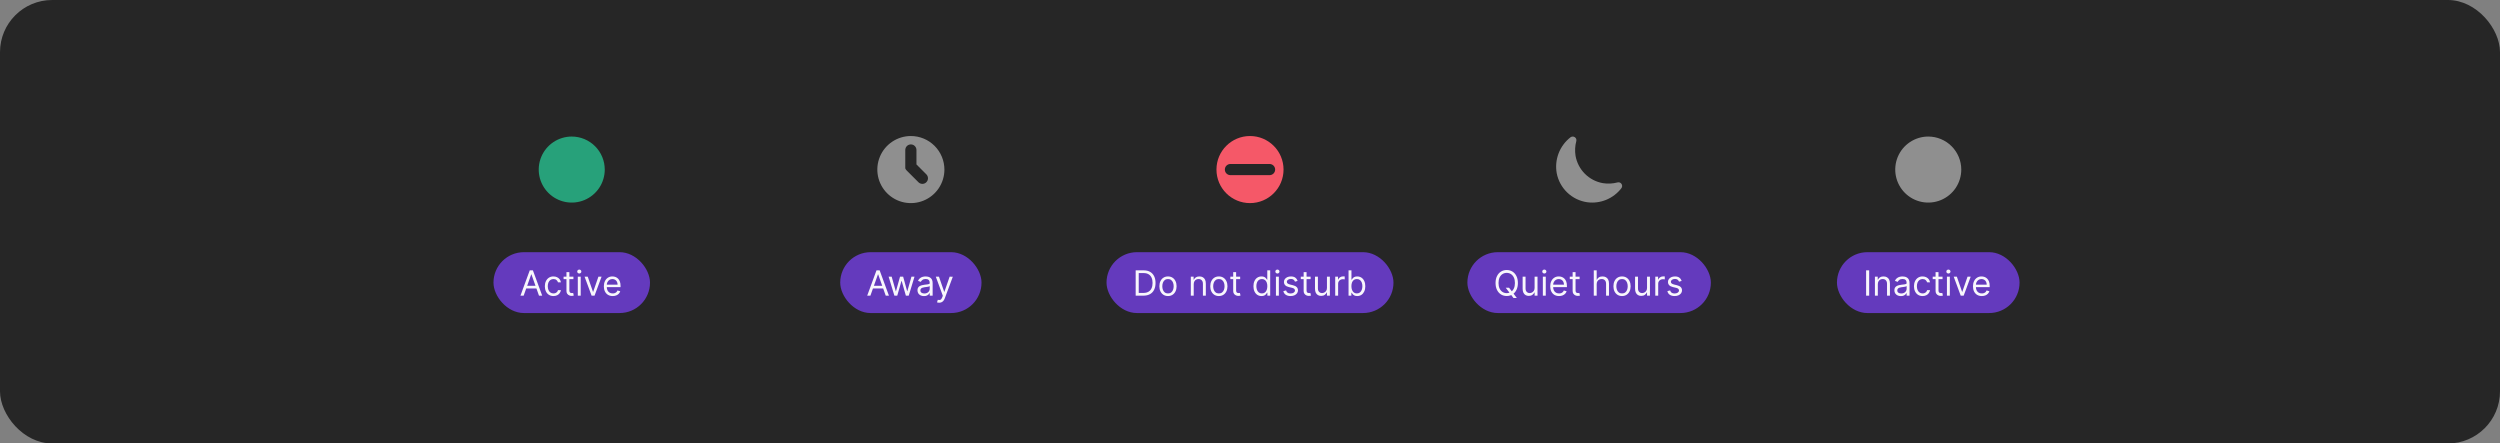 <svg width="1150" height="204" viewBox="0 0 1150 204" fill="none" xmlns="http://www.w3.org/2000/svg">
<rect x="0" y="0" width="1150" height="204" fill="#808080" stroke="none"/>
<rect width="1150" height="204" rx="24" fill="#262626"/>
<path d="M263 62.812C259.996 62.812 257.06 63.703 254.562 65.372C252.065 67.041 250.118 69.413 248.969 72.188C247.819 74.963 247.518 78.017 248.104 80.963C248.69 83.909 250.137 86.615 252.261 88.739C254.385 90.863 257.091 92.31 260.037 92.896C262.983 93.482 266.037 93.181 268.812 92.031C271.587 90.882 273.959 88.935 275.628 86.438C277.297 83.94 278.188 81.004 278.188 78C278.183 73.973 276.581 70.113 273.734 67.266C270.887 64.418 267.027 62.817 263 62.812Z" fill="#27A17A"/>
<g clip-path="url(#clip0_1022_17512)">
<rect x="227" y="116" width="72" height="28" rx="14" fill="#643ABD"/>
<path d="M240.886 136H239.409L243.682 124.364H245.136L249.409 136H247.932L244.455 126.205H244.364L240.886 136ZM241.432 131.455H247.386V132.705H241.432V131.455ZM254.585 136.182C253.767 136.182 253.063 135.989 252.472 135.602C251.881 135.216 251.426 134.684 251.108 134.006C250.79 133.328 250.631 132.553 250.631 131.682C250.631 130.795 250.794 130.013 251.119 129.335C251.449 128.653 251.907 128.121 252.494 127.739C253.085 127.352 253.775 127.159 254.562 127.159C255.176 127.159 255.729 127.273 256.222 127.5C256.714 127.727 257.117 128.045 257.432 128.455C257.746 128.864 257.941 129.341 258.017 129.886H256.676C256.574 129.489 256.347 129.136 255.994 128.83C255.646 128.519 255.176 128.364 254.585 128.364C254.063 128.364 253.604 128.5 253.21 128.773C252.82 129.042 252.515 129.422 252.295 129.915C252.08 130.403 251.972 130.977 251.972 131.636C251.972 132.311 252.078 132.898 252.29 133.398C252.506 133.898 252.809 134.286 253.199 134.562C253.593 134.839 254.055 134.977 254.585 134.977C254.934 134.977 255.25 134.917 255.534 134.795C255.818 134.674 256.059 134.5 256.256 134.273C256.453 134.045 256.593 133.773 256.676 133.455H258.017C257.941 133.97 257.754 134.434 257.455 134.847C257.159 135.256 256.767 135.581 256.278 135.824C255.794 136.062 255.229 136.182 254.585 136.182ZM263.773 127.273V128.409H259.25V127.273H263.773ZM260.568 125.182H261.909V133.5C261.909 133.879 261.964 134.163 262.074 134.352C262.188 134.538 262.331 134.663 262.506 134.727C262.684 134.788 262.871 134.818 263.068 134.818C263.216 134.818 263.337 134.811 263.432 134.795C263.527 134.777 263.602 134.761 263.659 134.75L263.932 135.955C263.841 135.989 263.714 136.023 263.551 136.057C263.388 136.095 263.182 136.114 262.932 136.114C262.553 136.114 262.182 136.032 261.818 135.869C261.458 135.706 261.159 135.458 260.92 135.125C260.686 134.792 260.568 134.371 260.568 133.864V125.182ZM265.79 136V127.273H267.131V136H265.79ZM266.472 125.818C266.21 125.818 265.985 125.729 265.795 125.551C265.61 125.373 265.517 125.159 265.517 124.909C265.517 124.659 265.61 124.445 265.795 124.267C265.985 124.089 266.21 124 266.472 124C266.733 124 266.956 124.089 267.142 124.267C267.331 124.445 267.426 124.659 267.426 124.909C267.426 125.159 267.331 125.373 267.142 125.551C266.956 125.729 266.733 125.818 266.472 125.818ZM276.723 127.273L273.496 136H272.132L268.905 127.273H270.359L272.768 134.227H272.859L275.268 127.273H276.723ZM281.839 136.182C280.999 136.182 280.273 135.996 279.663 135.625C279.057 135.25 278.589 134.727 278.26 134.057C277.934 133.383 277.771 132.598 277.771 131.705C277.771 130.811 277.934 130.023 278.26 129.341C278.589 128.655 279.048 128.121 279.635 127.739C280.226 127.352 280.915 127.159 281.703 127.159C282.158 127.159 282.607 127.235 283.05 127.386C283.493 127.538 283.896 127.784 284.26 128.125C284.624 128.462 284.913 128.909 285.129 129.466C285.345 130.023 285.453 130.708 285.453 131.523V132.091H278.726V130.932H284.089C284.089 130.439 283.991 130 283.794 129.614C283.601 129.227 283.324 128.922 282.964 128.699C282.608 128.475 282.188 128.364 281.703 128.364C281.169 128.364 280.707 128.496 280.317 128.761C279.93 129.023 279.633 129.364 279.425 129.784C279.216 130.205 279.112 130.655 279.112 131.136V131.909C279.112 132.568 279.226 133.127 279.453 133.585C279.684 134.04 280.004 134.386 280.413 134.625C280.822 134.86 281.298 134.977 281.839 134.977C282.192 134.977 282.51 134.928 282.794 134.83C283.082 134.727 283.33 134.576 283.538 134.375C283.747 134.17 283.908 133.917 284.021 133.614L285.317 133.977C285.18 134.417 284.951 134.803 284.629 135.136C284.307 135.466 283.91 135.723 283.436 135.909C282.963 136.091 282.43 136.182 281.839 136.182Z" fill="white" fill-opacity="0.95"/>
</g>
<path d="M410.428 65.172C412.966 63.476 415.949 62.571 419 62.571C423.091 62.576 427.012 64.203 429.905 67.095C432.797 69.988 434.424 73.909 434.429 78C434.429 81.052 433.524 84.034 431.828 86.572C430.133 89.109 427.724 91.086 424.904 92.254C422.085 93.422 418.983 93.727 415.99 93.132C412.997 92.537 410.248 91.067 408.09 88.91C405.933 86.752 404.463 84.003 403.868 81.01C403.273 78.017 403.578 74.915 404.746 72.096C405.914 69.276 407.891 66.867 410.428 65.172ZM416.429 69V77.441C416.553 77.782 416.752 78.102 417.026 78.375L417.131 78.48C417.164 78.516 417.199 78.55 417.235 78.584L422.481 83.828C423.485 84.832 425.113 84.832 426.117 83.828C427.121 82.824 427.121 81.197 426.117 80.193L421.572 75.649V69C421.572 67.58 420.42 66.429 419 66.429C417.58 66.429 416.429 67.58 416.429 69Z" fill="#8F8F8F"/>
<g clip-path="url(#clip1_1022_17512)">
<rect x="386.5" y="116" width="65" height="28" rx="14" fill="#643ABD"/>
<path d="M400.386 136H398.909L403.182 124.364H404.636L408.909 136H407.432L403.955 126.205H403.864L400.386 136ZM400.932 131.455H406.886V132.705H400.932V131.455ZM411.423 136L408.764 127.273H410.173L412.06 133.955H412.151L414.014 127.273H415.446L417.287 133.932H417.378L419.264 127.273H420.673L418.014 136H416.696L414.787 129.295H414.651L412.741 136H411.423ZM425.014 136.205C424.461 136.205 423.959 136.1 423.509 135.892C423.058 135.68 422.7 135.375 422.435 134.977C422.17 134.576 422.037 134.091 422.037 133.523C422.037 133.023 422.135 132.617 422.332 132.307C422.529 131.992 422.793 131.746 423.122 131.568C423.452 131.39 423.815 131.258 424.213 131.17C424.615 131.08 425.018 131.008 425.423 130.955C425.954 130.886 426.384 130.835 426.713 130.801C427.046 130.763 427.289 130.701 427.44 130.614C427.596 130.527 427.673 130.375 427.673 130.159V130.114C427.673 129.553 427.52 129.117 427.213 128.807C426.91 128.496 426.45 128.341 425.832 128.341C425.192 128.341 424.69 128.481 424.327 128.761C423.963 129.042 423.707 129.341 423.56 129.659L422.287 129.205C422.514 128.674 422.817 128.261 423.196 127.966C423.579 127.667 423.995 127.458 424.446 127.341C424.901 127.22 425.348 127.159 425.787 127.159C426.067 127.159 426.389 127.193 426.753 127.261C427.12 127.326 427.474 127.46 427.815 127.665C428.16 127.869 428.446 128.178 428.673 128.591C428.901 129.004 429.014 129.557 429.014 130.25V136H427.673V134.818H427.605C427.514 135.008 427.363 135.21 427.151 135.426C426.938 135.642 426.656 135.826 426.304 135.977C425.952 136.129 425.522 136.205 425.014 136.205ZM425.219 135C425.749 135 426.196 134.896 426.56 134.688C426.927 134.479 427.204 134.21 427.389 133.881C427.579 133.551 427.673 133.205 427.673 132.841V131.614C427.616 131.682 427.491 131.744 427.298 131.801C427.109 131.854 426.889 131.902 426.639 131.943C426.393 131.981 426.152 132.015 425.918 132.045C425.687 132.072 425.499 132.095 425.355 132.114C425.007 132.159 424.681 132.233 424.378 132.335C424.079 132.434 423.836 132.583 423.651 132.784C423.469 132.981 423.378 133.25 423.378 133.591C423.378 134.057 423.55 134.409 423.895 134.648C424.243 134.883 424.685 135 425.219 135ZM432.013 139.25C431.786 139.25 431.583 139.231 431.405 139.193C431.227 139.159 431.104 139.125 431.036 139.091L431.376 137.909C431.865 138.034 432.272 138.03 432.598 137.898C432.924 137.769 433.206 137.379 433.445 136.727L433.695 136.045L430.467 127.273H431.922L434.331 134.227H434.422L436.831 127.273L438.297 127.295L434.581 137.273C434.414 137.716 434.208 138.083 433.962 138.375C433.715 138.67 433.429 138.89 433.104 139.034C432.782 139.178 432.418 139.25 432.013 139.25Z" fill="white" fill-opacity="0.95"/>
</g>
<path d="M575 93.429C583.521 93.429 590.429 86.521 590.429 78C590.429 69.479 583.521 62.571 575 62.571C566.479 62.571 559.572 69.479 559.572 78C559.572 86.521 566.479 93.429 575 93.429ZM566 75.429H584C585.42 75.429 586.572 76.58 586.572 78C586.572 79.42 585.42 80.571 584 80.571H566C564.58 80.571 563.429 79.42 563.429 78C563.429 76.58 564.58 75.429 566 75.429Z" fill="#F55868"/>
<g clip-path="url(#clip2_1022_17512)">
<rect x="509" y="116" width="132" height="28" rx="14" fill="#643ABD"/>
<path d="M526 136H522.409V124.364H526.159C527.288 124.364 528.254 124.597 529.057 125.062C529.86 125.525 530.475 126.189 530.903 127.057C531.331 127.92 531.545 128.955 531.545 130.159C531.545 131.371 531.33 132.415 530.898 133.29C530.466 134.161 529.837 134.831 529.011 135.301C528.186 135.767 527.182 136 526 136ZM523.818 134.75H525.909C526.871 134.75 527.669 134.564 528.301 134.193C528.934 133.822 529.405 133.294 529.716 132.608C530.027 131.922 530.182 131.106 530.182 130.159C530.182 129.22 530.028 128.411 529.722 127.733C529.415 127.051 528.956 126.528 528.347 126.165C527.737 125.797 526.977 125.614 526.068 125.614H523.818V134.75ZM537.273 136.182C536.485 136.182 535.794 135.994 535.199 135.619C534.608 135.244 534.146 134.72 533.812 134.045C533.483 133.371 533.318 132.583 533.318 131.682C533.318 130.773 533.483 129.979 533.812 129.301C534.146 128.623 534.608 128.097 535.199 127.722C535.794 127.347 536.485 127.159 537.273 127.159C538.061 127.159 538.75 127.347 539.341 127.722C539.936 128.097 540.398 128.623 540.727 129.301C541.061 129.979 541.227 130.773 541.227 131.682C541.227 132.583 541.061 133.371 540.727 134.045C540.398 134.72 539.936 135.244 539.341 135.619C538.75 135.994 538.061 136.182 537.273 136.182ZM537.273 134.977C537.871 134.977 538.364 134.824 538.75 134.517C539.136 134.21 539.422 133.807 539.608 133.307C539.794 132.807 539.886 132.265 539.886 131.682C539.886 131.098 539.794 130.555 539.608 130.051C539.422 129.547 539.136 129.14 538.75 128.83C538.364 128.519 537.871 128.364 537.273 128.364C536.674 128.364 536.182 128.519 535.795 128.83C535.409 129.14 535.123 129.547 534.938 130.051C534.752 130.555 534.659 131.098 534.659 131.682C534.659 132.265 534.752 132.807 534.938 133.307C535.123 133.807 535.409 134.21 535.795 134.517C536.182 134.824 536.674 134.977 537.273 134.977ZM549.115 130.75V136H547.774V127.273H549.07V128.636H549.183C549.388 128.193 549.698 127.837 550.115 127.568C550.532 127.295 551.07 127.159 551.729 127.159C552.32 127.159 552.837 127.28 553.28 127.523C553.723 127.761 554.068 128.125 554.314 128.614C554.56 129.098 554.683 129.712 554.683 130.455V136H553.342V130.545C553.342 129.86 553.164 129.326 552.808 128.943C552.452 128.557 551.964 128.364 551.342 128.364C550.914 128.364 550.532 128.456 550.195 128.642C549.861 128.828 549.598 129.098 549.405 129.455C549.212 129.811 549.115 130.242 549.115 130.75ZM560.679 136.182C559.891 136.182 559.2 135.994 558.605 135.619C558.014 135.244 557.552 134.72 557.219 134.045C556.889 133.371 556.724 132.583 556.724 131.682C556.724 130.773 556.889 129.979 557.219 129.301C557.552 128.623 558.014 128.097 558.605 127.722C559.2 127.347 559.891 127.159 560.679 127.159C561.467 127.159 562.156 127.347 562.747 127.722C563.342 128.097 563.804 128.623 564.134 129.301C564.467 129.979 564.634 130.773 564.634 131.682C564.634 132.583 564.467 133.371 564.134 134.045C563.804 134.72 563.342 135.244 562.747 135.619C562.156 135.994 561.467 136.182 560.679 136.182ZM560.679 134.977C561.277 134.977 561.77 134.824 562.156 134.517C562.543 134.21 562.829 133.807 563.014 133.307C563.2 132.807 563.293 132.265 563.293 131.682C563.293 131.098 563.2 130.555 563.014 130.051C562.829 129.547 562.543 129.14 562.156 128.83C561.77 128.519 561.277 128.364 560.679 128.364C560.08 128.364 559.588 128.519 559.202 128.83C558.815 129.14 558.529 129.547 558.344 130.051C558.158 130.555 558.065 131.098 558.065 131.682C558.065 132.265 558.158 132.807 558.344 133.307C558.529 133.807 558.815 134.21 559.202 134.517C559.588 134.824 560.08 134.977 560.679 134.977ZM570.476 127.273V128.409H565.953V127.273H570.476ZM567.271 125.182H568.612V133.5C568.612 133.879 568.667 134.163 568.777 134.352C568.891 134.538 569.035 134.663 569.209 134.727C569.387 134.788 569.574 134.818 569.771 134.818C569.919 134.818 570.04 134.811 570.135 134.795C570.23 134.777 570.305 134.761 570.362 134.75L570.635 135.955C570.544 135.989 570.417 136.023 570.254 136.057C570.091 136.095 569.885 136.114 569.635 136.114C569.256 136.114 568.885 136.032 568.521 135.869C568.161 135.706 567.862 135.458 567.624 135.125C567.389 134.792 567.271 134.371 567.271 133.864V125.182ZM580.288 136.182C579.561 136.182 578.919 135.998 578.362 135.631C577.805 135.259 577.37 134.737 577.055 134.062C576.741 133.384 576.584 132.583 576.584 131.659C576.584 130.742 576.741 129.947 577.055 129.273C577.37 128.598 577.807 128.078 578.368 127.71C578.929 127.343 579.576 127.159 580.311 127.159C580.879 127.159 581.328 127.254 581.658 127.443C581.991 127.629 582.245 127.841 582.419 128.08C582.597 128.314 582.735 128.508 582.834 128.659H582.947V124.364H584.288V136H582.993V134.659H582.834C582.735 134.818 582.595 135.019 582.413 135.261C582.232 135.5 581.972 135.714 581.635 135.903C581.298 136.089 580.849 136.182 580.288 136.182ZM580.47 134.977C581.008 134.977 581.463 134.837 581.834 134.557C582.205 134.273 582.487 133.881 582.68 133.381C582.874 132.877 582.97 132.295 582.97 131.636C582.97 130.985 582.875 130.415 582.686 129.926C582.497 129.434 582.216 129.051 581.845 128.778C581.474 128.502 581.016 128.364 580.47 128.364C579.902 128.364 579.429 128.509 579.05 128.801C578.675 129.089 578.393 129.481 578.203 129.977C578.018 130.47 577.925 131.023 577.925 131.636C577.925 132.258 578.019 132.822 578.209 133.33C578.402 133.833 578.686 134.235 579.061 134.534C579.44 134.83 579.91 134.977 580.47 134.977ZM586.93 136V127.273H588.271V136H586.93ZM587.612 125.818C587.351 125.818 587.125 125.729 586.936 125.551C586.75 125.373 586.658 125.159 586.658 124.909C586.658 124.659 586.75 124.445 586.936 124.267C587.125 124.089 587.351 124 587.612 124C587.874 124 588.097 124.089 588.283 124.267C588.472 124.445 588.567 124.659 588.567 124.909C588.567 125.159 588.472 125.373 588.283 125.551C588.097 125.729 587.874 125.818 587.612 125.818ZM596.909 129.227L595.705 129.568C595.629 129.367 595.517 129.172 595.369 128.983C595.225 128.79 595.028 128.631 594.778 128.506C594.528 128.381 594.208 128.318 593.818 128.318C593.284 128.318 592.839 128.441 592.483 128.688C592.131 128.93 591.955 129.239 591.955 129.614C591.955 129.947 592.076 130.21 592.318 130.403C592.561 130.597 592.939 130.758 593.455 130.886L594.75 131.205C595.53 131.394 596.112 131.684 596.494 132.074C596.877 132.46 597.068 132.958 597.068 133.568C597.068 134.068 596.924 134.515 596.636 134.909C596.352 135.303 595.955 135.614 595.443 135.841C594.932 136.068 594.337 136.182 593.659 136.182C592.769 136.182 592.032 135.989 591.449 135.602C590.866 135.216 590.496 134.652 590.341 133.909L591.614 133.591C591.735 134.061 591.964 134.413 592.301 134.648C592.642 134.883 593.087 135 593.636 135C594.261 135 594.758 134.867 595.125 134.602C595.496 134.333 595.682 134.011 595.682 133.636C595.682 133.333 595.576 133.08 595.364 132.875C595.152 132.667 594.826 132.511 594.386 132.409L592.932 132.068C592.133 131.879 591.545 131.585 591.17 131.188C590.799 130.786 590.614 130.284 590.614 129.682C590.614 129.189 590.752 128.754 591.028 128.375C591.309 127.996 591.689 127.699 592.17 127.483C592.655 127.267 593.205 127.159 593.818 127.159C594.682 127.159 595.36 127.348 595.852 127.727C596.348 128.106 596.701 128.606 596.909 129.227ZM602.882 127.273V128.409H598.359V127.273H602.882ZM599.678 125.182H601.018V133.5C601.018 133.879 601.073 134.163 601.183 134.352C601.297 134.538 601.441 134.663 601.615 134.727C601.793 134.788 601.981 134.818 602.178 134.818C602.325 134.818 602.446 134.811 602.541 134.795C602.636 134.777 602.712 134.761 602.768 134.75L603.041 135.955C602.95 135.989 602.823 136.023 602.661 136.057C602.498 136.095 602.291 136.114 602.041 136.114C601.662 136.114 601.291 136.032 600.928 135.869C600.568 135.706 600.268 135.458 600.03 135.125C599.795 134.792 599.678 134.371 599.678 133.864V125.182ZM610.399 132.432V127.273H611.74V136H610.399V134.523H610.308C610.104 134.966 609.786 135.343 609.354 135.653C608.922 135.96 608.376 136.114 607.717 136.114C607.172 136.114 606.687 135.994 606.263 135.756C605.839 135.513 605.505 135.15 605.263 134.665C605.02 134.176 604.899 133.561 604.899 132.818V127.273H606.24V132.727C606.24 133.364 606.418 133.871 606.774 134.25C607.134 134.629 607.592 134.818 608.149 134.818C608.482 134.818 608.821 134.733 609.166 134.562C609.515 134.392 609.806 134.131 610.041 133.778C610.28 133.426 610.399 132.977 610.399 132.432ZM614.196 136V127.273H615.491V128.591H615.582C615.741 128.159 616.029 127.809 616.446 127.54C616.863 127.271 617.332 127.136 617.855 127.136C617.954 127.136 618.077 127.138 618.224 127.142C618.372 127.146 618.484 127.152 618.56 127.159V128.523C618.514 128.511 618.41 128.494 618.247 128.472C618.088 128.445 617.92 128.432 617.741 128.432C617.317 128.432 616.938 128.521 616.605 128.699C616.276 128.873 616.014 129.116 615.821 129.426C615.632 129.733 615.537 130.083 615.537 130.477V136H614.196ZM620.331 136V124.364H621.672V128.659H621.786C621.884 128.508 622.02 128.314 622.195 128.08C622.373 127.841 622.626 127.629 622.956 127.443C623.289 127.254 623.74 127.159 624.308 127.159C625.043 127.159 625.691 127.343 626.251 127.71C626.812 128.078 627.25 128.598 627.564 129.273C627.878 129.947 628.036 130.742 628.036 131.659C628.036 132.583 627.878 133.384 627.564 134.062C627.25 134.737 626.814 135.259 626.257 135.631C625.7 135.998 625.058 136.182 624.331 136.182C623.77 136.182 623.321 136.089 622.984 135.903C622.647 135.714 622.388 135.5 622.206 135.261C622.024 135.019 621.884 134.818 621.786 134.659H621.626V136H620.331ZM621.649 131.636C621.649 132.295 621.746 132.877 621.939 133.381C622.132 133.881 622.414 134.273 622.786 134.557C623.157 134.837 623.611 134.977 624.149 134.977C624.71 134.977 625.178 134.83 625.553 134.534C625.931 134.235 626.215 133.833 626.405 133.33C626.598 132.822 626.695 132.258 626.695 131.636C626.695 131.023 626.6 130.47 626.411 129.977C626.225 129.481 625.943 129.089 625.564 128.801C625.189 128.509 624.717 128.364 624.149 128.364C623.604 128.364 623.145 128.502 622.774 128.778C622.403 129.051 622.123 129.434 621.933 129.926C621.744 130.415 621.649 130.985 621.649 131.636Z" fill="white" fill-opacity="0.95"/>
</g>
<path d="M745.899 84.602C745.71 84.31 745.432 84.086 745.107 83.961C744.782 83.837 744.426 83.819 744.09 83.91C741.88 84.496 739.572 84.611 737.315 84.248C734.185 83.694 731.301 82.192 729.054 79.944C726.806 77.697 725.304 74.812 724.75 71.683C724.39 69.424 724.509 67.115 725.099 64.905C725.189 64.57 725.171 64.215 725.047 63.892C724.922 63.568 724.699 63.292 724.408 63.103C724.111 62.902 723.758 62.799 723.399 62.811C723.04 62.823 722.695 62.948 722.412 63.169C719.953 65.085 718.064 67.636 716.951 70.548C715.838 73.459 715.542 76.62 716.095 79.688C716.755 83.1 718.465 86.22 720.985 88.613C723.505 91.006 726.709 92.552 730.151 93.035C733.102 93.433 736.106 93.046 738.859 91.912C741.613 90.779 744.019 88.94 745.836 86.58C746.054 86.299 746.178 85.957 746.189 85.602C746.2 85.246 746.099 84.896 745.899 84.602Z" fill="#8F8F8F"/>
<g clip-path="url(#clip3_1022_17512)">
<rect x="675" y="116" width="112" height="28" rx="14" fill="#643ABD"/>
<path d="M692.636 132.364H694.182L695.477 134.068L695.818 134.523L697.75 137.091H696.205L694.932 135.386L694.614 134.955L692.636 132.364ZM698.227 130.182C698.227 131.409 698.006 132.47 697.562 133.364C697.119 134.258 696.511 134.947 695.739 135.432C694.966 135.917 694.083 136.159 693.091 136.159C692.098 136.159 691.216 135.917 690.443 135.432C689.67 134.947 689.063 134.258 688.619 133.364C688.176 132.47 687.955 131.409 687.955 130.182C687.955 128.955 688.176 127.894 688.619 127C689.063 126.106 689.67 125.417 690.443 124.932C691.216 124.447 692.098 124.205 693.091 124.205C694.083 124.205 694.966 124.447 695.739 124.932C696.511 125.417 697.119 126.106 697.562 127C698.006 127.894 698.227 128.955 698.227 130.182ZM696.864 130.182C696.864 129.174 696.695 128.324 696.358 127.631C696.025 126.938 695.572 126.413 695 126.057C694.432 125.701 693.795 125.523 693.091 125.523C692.386 125.523 691.748 125.701 691.176 126.057C690.608 126.413 690.155 126.938 689.818 127.631C689.485 128.324 689.318 129.174 689.318 130.182C689.318 131.189 689.485 132.04 689.818 132.733C690.155 133.426 690.608 133.951 691.176 134.307C691.748 134.663 692.386 134.841 693.091 134.841C693.795 134.841 694.432 134.663 695 134.307C695.572 133.951 696.025 133.426 696.358 132.733C696.695 132.04 696.864 131.189 696.864 130.182ZM705.915 132.432V127.273H707.256V136H705.915V134.523H705.824C705.619 134.966 705.301 135.343 704.869 135.653C704.438 135.96 703.892 136.114 703.233 136.114C702.688 136.114 702.203 135.994 701.778 135.756C701.354 135.513 701.021 135.15 700.778 134.665C700.536 134.176 700.415 133.561 700.415 132.818V127.273H701.756V132.727C701.756 133.364 701.934 133.871 702.29 134.25C702.65 134.629 703.108 134.818 703.665 134.818C703.998 134.818 704.337 134.733 704.682 134.562C705.03 134.392 705.322 134.131 705.557 133.778C705.795 133.426 705.915 132.977 705.915 132.432ZM709.712 136V127.273H711.053V136H709.712ZM710.393 125.818C710.132 125.818 709.907 125.729 709.717 125.551C709.532 125.373 709.439 125.159 709.439 124.909C709.439 124.659 709.532 124.445 709.717 124.267C709.907 124.089 710.132 124 710.393 124C710.655 124 710.878 124.089 711.064 124.267C711.253 124.445 711.348 124.659 711.348 124.909C711.348 125.159 711.253 125.373 711.064 125.551C710.878 125.729 710.655 125.818 710.393 125.818ZM717.168 136.182C716.327 136.182 715.601 135.996 714.991 135.625C714.385 135.25 713.918 134.727 713.588 134.057C713.262 133.383 713.099 132.598 713.099 131.705C713.099 130.811 713.262 130.023 713.588 129.341C713.918 128.655 714.376 128.121 714.963 127.739C715.554 127.352 716.243 127.159 717.031 127.159C717.486 127.159 717.935 127.235 718.378 127.386C718.821 127.538 719.224 127.784 719.588 128.125C719.952 128.462 720.241 128.909 720.457 129.466C720.673 130.023 720.781 130.708 720.781 131.523V132.091H714.054V130.932H719.418C719.418 130.439 719.319 130 719.122 129.614C718.929 129.227 718.652 128.922 718.293 128.699C717.937 128.475 717.516 128.364 717.031 128.364C716.497 128.364 716.035 128.496 715.645 128.761C715.259 129.023 714.961 129.364 714.753 129.784C714.545 130.205 714.44 130.655 714.44 131.136V131.909C714.44 132.568 714.554 133.127 714.781 133.585C715.012 134.04 715.332 134.386 715.741 134.625C716.151 134.86 716.626 134.977 717.168 134.977C717.52 134.977 717.838 134.928 718.122 134.83C718.41 134.727 718.658 134.576 718.866 134.375C719.075 134.17 719.236 133.917 719.349 133.614L720.645 133.977C720.509 134.417 720.279 134.803 719.957 135.136C719.635 135.466 719.238 135.723 718.764 135.909C718.291 136.091 717.759 136.182 717.168 136.182ZM726.616 127.273V128.409H722.094V127.273H726.616ZM723.412 125.182H724.753V133.5C724.753 133.879 724.808 134.163 724.918 134.352C725.031 134.538 725.175 134.663 725.349 134.727C725.527 134.788 725.715 134.818 725.912 134.818C726.06 134.818 726.181 134.811 726.276 134.795C726.37 134.777 726.446 134.761 726.503 134.75L726.776 135.955C726.685 135.989 726.558 136.023 726.395 136.057C726.232 136.095 726.026 136.114 725.776 136.114C725.397 136.114 725.026 136.032 724.662 135.869C724.302 135.706 724.003 135.458 723.764 135.125C723.529 134.792 723.412 134.371 723.412 133.864V125.182ZM734.474 130.75V136H733.134V124.364H734.474V128.636H734.588C734.793 128.186 735.099 127.828 735.509 127.562C735.921 127.294 736.471 127.159 737.156 127.159C737.751 127.159 738.272 127.278 738.719 127.517C739.166 127.752 739.512 128.114 739.759 128.602C740.009 129.087 740.134 129.705 740.134 130.455V136H738.793V130.545C738.793 129.852 738.613 129.316 738.253 128.938C737.897 128.555 737.402 128.364 736.77 128.364C736.33 128.364 735.937 128.456 735.588 128.642C735.243 128.828 734.971 129.098 734.77 129.455C734.573 129.811 734.474 130.242 734.474 130.75ZM746.132 136.182C745.344 136.182 744.653 135.994 744.058 135.619C743.467 135.244 743.005 134.72 742.672 134.045C742.342 133.371 742.178 132.583 742.178 131.682C742.178 130.773 742.342 129.979 742.672 129.301C743.005 128.623 743.467 128.097 744.058 127.722C744.653 127.347 745.344 127.159 746.132 127.159C746.92 127.159 747.609 127.347 748.2 127.722C748.795 128.097 749.257 128.623 749.587 129.301C749.92 129.979 750.087 130.773 750.087 131.682C750.087 132.583 749.92 133.371 749.587 134.045C749.257 134.72 748.795 135.244 748.2 135.619C747.609 135.994 746.92 136.182 746.132 136.182ZM746.132 134.977C746.731 134.977 747.223 134.824 747.609 134.517C747.996 134.21 748.282 133.807 748.467 133.307C748.653 132.807 748.746 132.265 748.746 131.682C748.746 131.098 748.653 130.555 748.467 130.051C748.282 129.547 747.996 129.14 747.609 128.83C747.223 128.519 746.731 128.364 746.132 128.364C745.534 128.364 745.041 128.519 744.655 128.83C744.268 129.14 743.982 129.547 743.797 130.051C743.611 130.555 743.518 131.098 743.518 131.682C743.518 132.265 743.611 132.807 743.797 133.307C743.982 133.807 744.268 134.21 744.655 134.517C745.041 134.824 745.534 134.977 746.132 134.977ZM757.634 132.432V127.273H758.974V136H757.634V134.523H757.543C757.338 134.966 757.02 135.343 756.588 135.653C756.156 135.96 755.611 136.114 754.952 136.114C754.406 136.114 753.921 135.994 753.497 135.756C753.073 135.513 752.74 135.15 752.497 134.665C752.255 134.176 752.134 133.561 752.134 132.818V127.273H753.474V132.727C753.474 133.364 753.652 133.871 754.009 134.25C754.368 134.629 754.827 134.818 755.384 134.818C755.717 134.818 756.056 134.733 756.401 134.562C756.749 134.392 757.041 134.131 757.276 133.778C757.514 133.426 757.634 132.977 757.634 132.432ZM761.43 136V127.273H762.726V128.591H762.817C762.976 128.159 763.264 127.809 763.68 127.54C764.097 127.271 764.567 127.136 765.089 127.136C765.188 127.136 765.311 127.138 765.459 127.142C765.607 127.146 765.718 127.152 765.794 127.159V128.523C765.749 128.511 765.644 128.494 765.482 128.472C765.322 128.445 765.154 128.432 764.976 128.432C764.552 128.432 764.173 128.521 763.839 128.699C763.51 128.873 763.249 129.116 763.055 129.426C762.866 129.733 762.771 130.083 762.771 130.477V136H761.43ZM773.565 129.227L772.361 129.568C772.285 129.367 772.173 129.172 772.026 128.983C771.882 128.79 771.685 128.631 771.435 128.506C771.185 128.381 770.865 128.318 770.474 128.318C769.94 128.318 769.495 128.441 769.139 128.688C768.787 128.93 768.611 129.239 768.611 129.614C768.611 129.947 768.732 130.21 768.974 130.403C769.217 130.597 769.596 130.758 770.111 130.886L771.406 131.205C772.187 131.394 772.768 131.684 773.151 132.074C773.533 132.46 773.724 132.958 773.724 133.568C773.724 134.068 773.58 134.515 773.293 134.909C773.009 135.303 772.611 135.614 772.099 135.841C771.588 136.068 770.993 136.182 770.315 136.182C769.425 136.182 768.688 135.989 768.105 135.602C767.522 135.216 767.152 134.652 766.997 133.909L768.27 133.591C768.391 134.061 768.62 134.413 768.957 134.648C769.298 134.883 769.743 135 770.293 135C770.918 135 771.414 134.867 771.781 134.602C772.152 134.333 772.338 134.011 772.338 133.636C772.338 133.333 772.232 133.08 772.02 132.875C771.808 132.667 771.482 132.511 771.043 132.409L769.588 132.068C768.789 131.879 768.202 131.585 767.827 131.188C767.455 130.786 767.27 130.284 767.27 129.682C767.27 129.189 767.408 128.754 767.685 128.375C767.965 127.996 768.346 127.699 768.827 127.483C769.312 127.267 769.861 127.159 770.474 127.159C771.338 127.159 772.016 127.348 772.509 127.727C773.005 128.106 773.357 128.606 773.565 129.227Z" fill="white" fill-opacity="0.95"/>
</g>
<path d="M887 62.812C883.996 62.812 881.06 63.703 878.562 65.372C876.065 67.041 874.118 69.413 872.969 72.188C871.819 74.963 871.518 78.017 872.104 80.963C872.69 83.909 874.137 86.615 876.261 88.739C878.385 90.863 881.091 92.31 884.037 92.896C886.983 93.482 890.037 93.181 892.812 92.031C895.587 90.882 897.959 88.935 899.628 86.438C901.297 83.94 902.188 81.004 902.188 78C902.183 73.973 900.581 70.113 897.734 67.266C894.887 64.418 891.027 62.817 887 62.812Z" fill="#8F8F8F"/>
<g clip-path="url(#clip4_1022_17512)">
<rect x="845" y="116" width="84" height="28" rx="14" fill="#643ABD"/>
<path d="M859.818 124.364V136H858.409V124.364H859.818ZM863.803 130.75V136H862.462V127.273H863.757V128.636H863.871C864.075 128.193 864.386 127.837 864.803 127.568C865.219 127.295 865.757 127.159 866.416 127.159C867.007 127.159 867.524 127.28 867.967 127.523C868.411 127.761 868.755 128.125 869.001 128.614C869.248 129.098 869.371 129.712 869.371 130.455V136H868.03V130.545C868.03 129.86 867.852 129.326 867.496 128.943C867.14 128.557 866.651 128.364 866.03 128.364C865.602 128.364 865.219 128.456 864.882 128.642C864.549 128.828 864.286 129.098 864.092 129.455C863.899 129.811 863.803 130.242 863.803 130.75ZM874.389 136.205C873.836 136.205 873.334 136.1 872.884 135.892C872.433 135.68 872.075 135.375 871.81 134.977C871.545 134.576 871.412 134.091 871.412 133.523C871.412 133.023 871.51 132.617 871.707 132.307C871.904 131.992 872.168 131.746 872.497 131.568C872.827 131.39 873.19 131.258 873.588 131.17C873.99 131.08 874.393 131.008 874.798 130.955C875.329 130.886 875.759 130.835 876.088 130.801C876.421 130.763 876.664 130.701 876.815 130.614C876.971 130.527 877.048 130.375 877.048 130.159V130.114C877.048 129.553 876.895 129.117 876.588 128.807C876.285 128.496 875.825 128.341 875.207 128.341C874.567 128.341 874.065 128.481 873.702 128.761C873.338 129.042 873.082 129.341 872.935 129.659L871.662 129.205C871.889 128.674 872.192 128.261 872.571 127.966C872.954 127.667 873.37 127.458 873.821 127.341C874.276 127.22 874.723 127.159 875.162 127.159C875.442 127.159 875.764 127.193 876.128 127.261C876.495 127.326 876.849 127.46 877.19 127.665C877.535 127.869 877.821 128.178 878.048 128.591C878.276 129.004 878.389 129.557 878.389 130.25V136H877.048V134.818H876.98C876.889 135.008 876.738 135.21 876.526 135.426C876.313 135.642 876.031 135.826 875.679 135.977C875.327 136.129 874.897 136.205 874.389 136.205ZM874.594 135C875.124 135 875.571 134.896 875.935 134.688C876.302 134.479 876.579 134.21 876.764 133.881C876.954 133.551 877.048 133.205 877.048 132.841V131.614C876.991 131.682 876.866 131.744 876.673 131.801C876.484 131.854 876.264 131.902 876.014 131.943C875.768 131.981 875.527 132.015 875.293 132.045C875.062 132.072 874.874 132.095 874.73 132.114C874.382 132.159 874.056 132.233 873.753 132.335C873.454 132.434 873.211 132.583 873.026 132.784C872.844 132.981 872.753 133.25 872.753 133.591C872.753 134.057 872.925 134.409 873.27 134.648C873.618 134.883 874.06 135 874.594 135ZM884.382 136.182C883.564 136.182 882.859 135.989 882.268 135.602C881.678 135.216 881.223 134.684 880.905 134.006C880.587 133.328 880.428 132.553 880.428 131.682C880.428 130.795 880.59 130.013 880.916 129.335C881.246 128.653 881.704 128.121 882.291 127.739C882.882 127.352 883.571 127.159 884.359 127.159C884.973 127.159 885.526 127.273 886.018 127.5C886.511 127.727 886.914 128.045 887.229 128.455C887.543 128.864 887.738 129.341 887.814 129.886H886.473C886.371 129.489 886.143 129.136 885.791 128.83C885.443 128.519 884.973 128.364 884.382 128.364C883.859 128.364 883.401 128.5 883.007 128.773C882.617 129.042 882.312 129.422 882.092 129.915C881.876 130.403 881.768 130.977 881.768 131.636C881.768 132.311 881.875 132.898 882.087 133.398C882.303 133.898 882.606 134.286 882.996 134.562C883.39 134.839 883.852 134.977 884.382 134.977C884.731 134.977 885.047 134.917 885.331 134.795C885.615 134.674 885.856 134.5 886.053 134.273C886.25 134.045 886.39 133.773 886.473 133.455H887.814C887.738 133.97 887.551 134.434 887.251 134.847C886.956 135.256 886.564 135.581 886.075 135.824C885.59 136.062 885.026 136.182 884.382 136.182ZM893.57 127.273V128.409H889.047V127.273H893.57ZM890.365 125.182H891.706V133.5C891.706 133.879 891.761 134.163 891.871 134.352C891.984 134.538 892.128 134.663 892.303 134.727C892.481 134.788 892.668 134.818 892.865 134.818C893.013 134.818 893.134 134.811 893.229 134.795C893.323 134.777 893.399 134.761 893.456 134.75L893.729 135.955C893.638 135.989 893.511 136.023 893.348 136.057C893.185 136.095 892.979 136.114 892.729 136.114C892.35 136.114 891.979 136.032 891.615 135.869C891.255 135.706 890.956 135.458 890.717 135.125C890.482 134.792 890.365 134.371 890.365 133.864V125.182ZM895.587 136V127.273H896.928V136H895.587ZM896.268 125.818C896.007 125.818 895.782 125.729 895.592 125.551C895.407 125.373 895.314 125.159 895.314 124.909C895.314 124.659 895.407 124.445 895.592 124.267C895.782 124.089 896.007 124 896.268 124C896.53 124 896.753 124.089 896.939 124.267C897.128 124.445 897.223 124.659 897.223 124.909C897.223 125.159 897.128 125.373 896.939 125.551C896.753 125.729 896.53 125.818 896.268 125.818ZM906.52 127.273L903.293 136H901.929L898.702 127.273H900.156L902.565 134.227H902.656L905.065 127.273H906.52ZM911.636 136.182C910.795 136.182 910.07 135.996 909.46 135.625C908.854 135.25 908.386 134.727 908.057 134.057C907.731 133.383 907.568 132.598 907.568 131.705C907.568 130.811 907.731 130.023 908.057 129.341C908.386 128.655 908.845 128.121 909.432 127.739C910.023 127.352 910.712 127.159 911.5 127.159C911.955 127.159 912.403 127.235 912.847 127.386C913.29 127.538 913.693 127.784 914.057 128.125C914.42 128.462 914.71 128.909 914.926 129.466C915.142 130.023 915.25 130.708 915.25 131.523V132.091H908.523V130.932H913.886C913.886 130.439 913.788 130 913.591 129.614C913.398 129.227 913.121 128.922 912.761 128.699C912.405 128.475 911.985 128.364 911.5 128.364C910.966 128.364 910.504 128.496 910.114 128.761C909.727 129.023 909.43 129.364 909.222 129.784C909.013 130.205 908.909 130.655 908.909 131.136V131.909C908.909 132.568 909.023 133.127 909.25 133.585C909.481 134.04 909.801 134.386 910.21 134.625C910.619 134.86 911.095 134.977 911.636 134.977C911.989 134.977 912.307 134.928 912.591 134.83C912.879 134.727 913.127 134.576 913.335 134.375C913.544 134.17 913.705 133.917 913.818 133.614L915.114 133.977C914.977 134.417 914.748 134.803 914.426 135.136C914.104 135.466 913.706 135.723 913.233 135.909C912.759 136.091 912.227 136.182 911.636 136.182Z" fill="white" fill-opacity="0.95"/>
</g>
<defs>
<clipPath id="clip0_1022_17512">
<rect width="72" height="28" fill="white" transform="translate(227 116)"/>
</clipPath>
<clipPath id="clip1_1022_17512">
<rect width="65" height="28" fill="white" transform="translate(386.5 116)"/>
</clipPath>
<clipPath id="clip2_1022_17512">
<rect width="132" height="28" fill="white" transform="translate(509 116)"/>
</clipPath>
<clipPath id="clip3_1022_17512">
<rect width="112" height="28" fill="white" transform="translate(675 116)"/>
</clipPath>
<clipPath id="clip4_1022_17512">
<rect width="84" height="28" fill="white" transform="translate(845 116)"/>
</clipPath>
</defs>
</svg>
